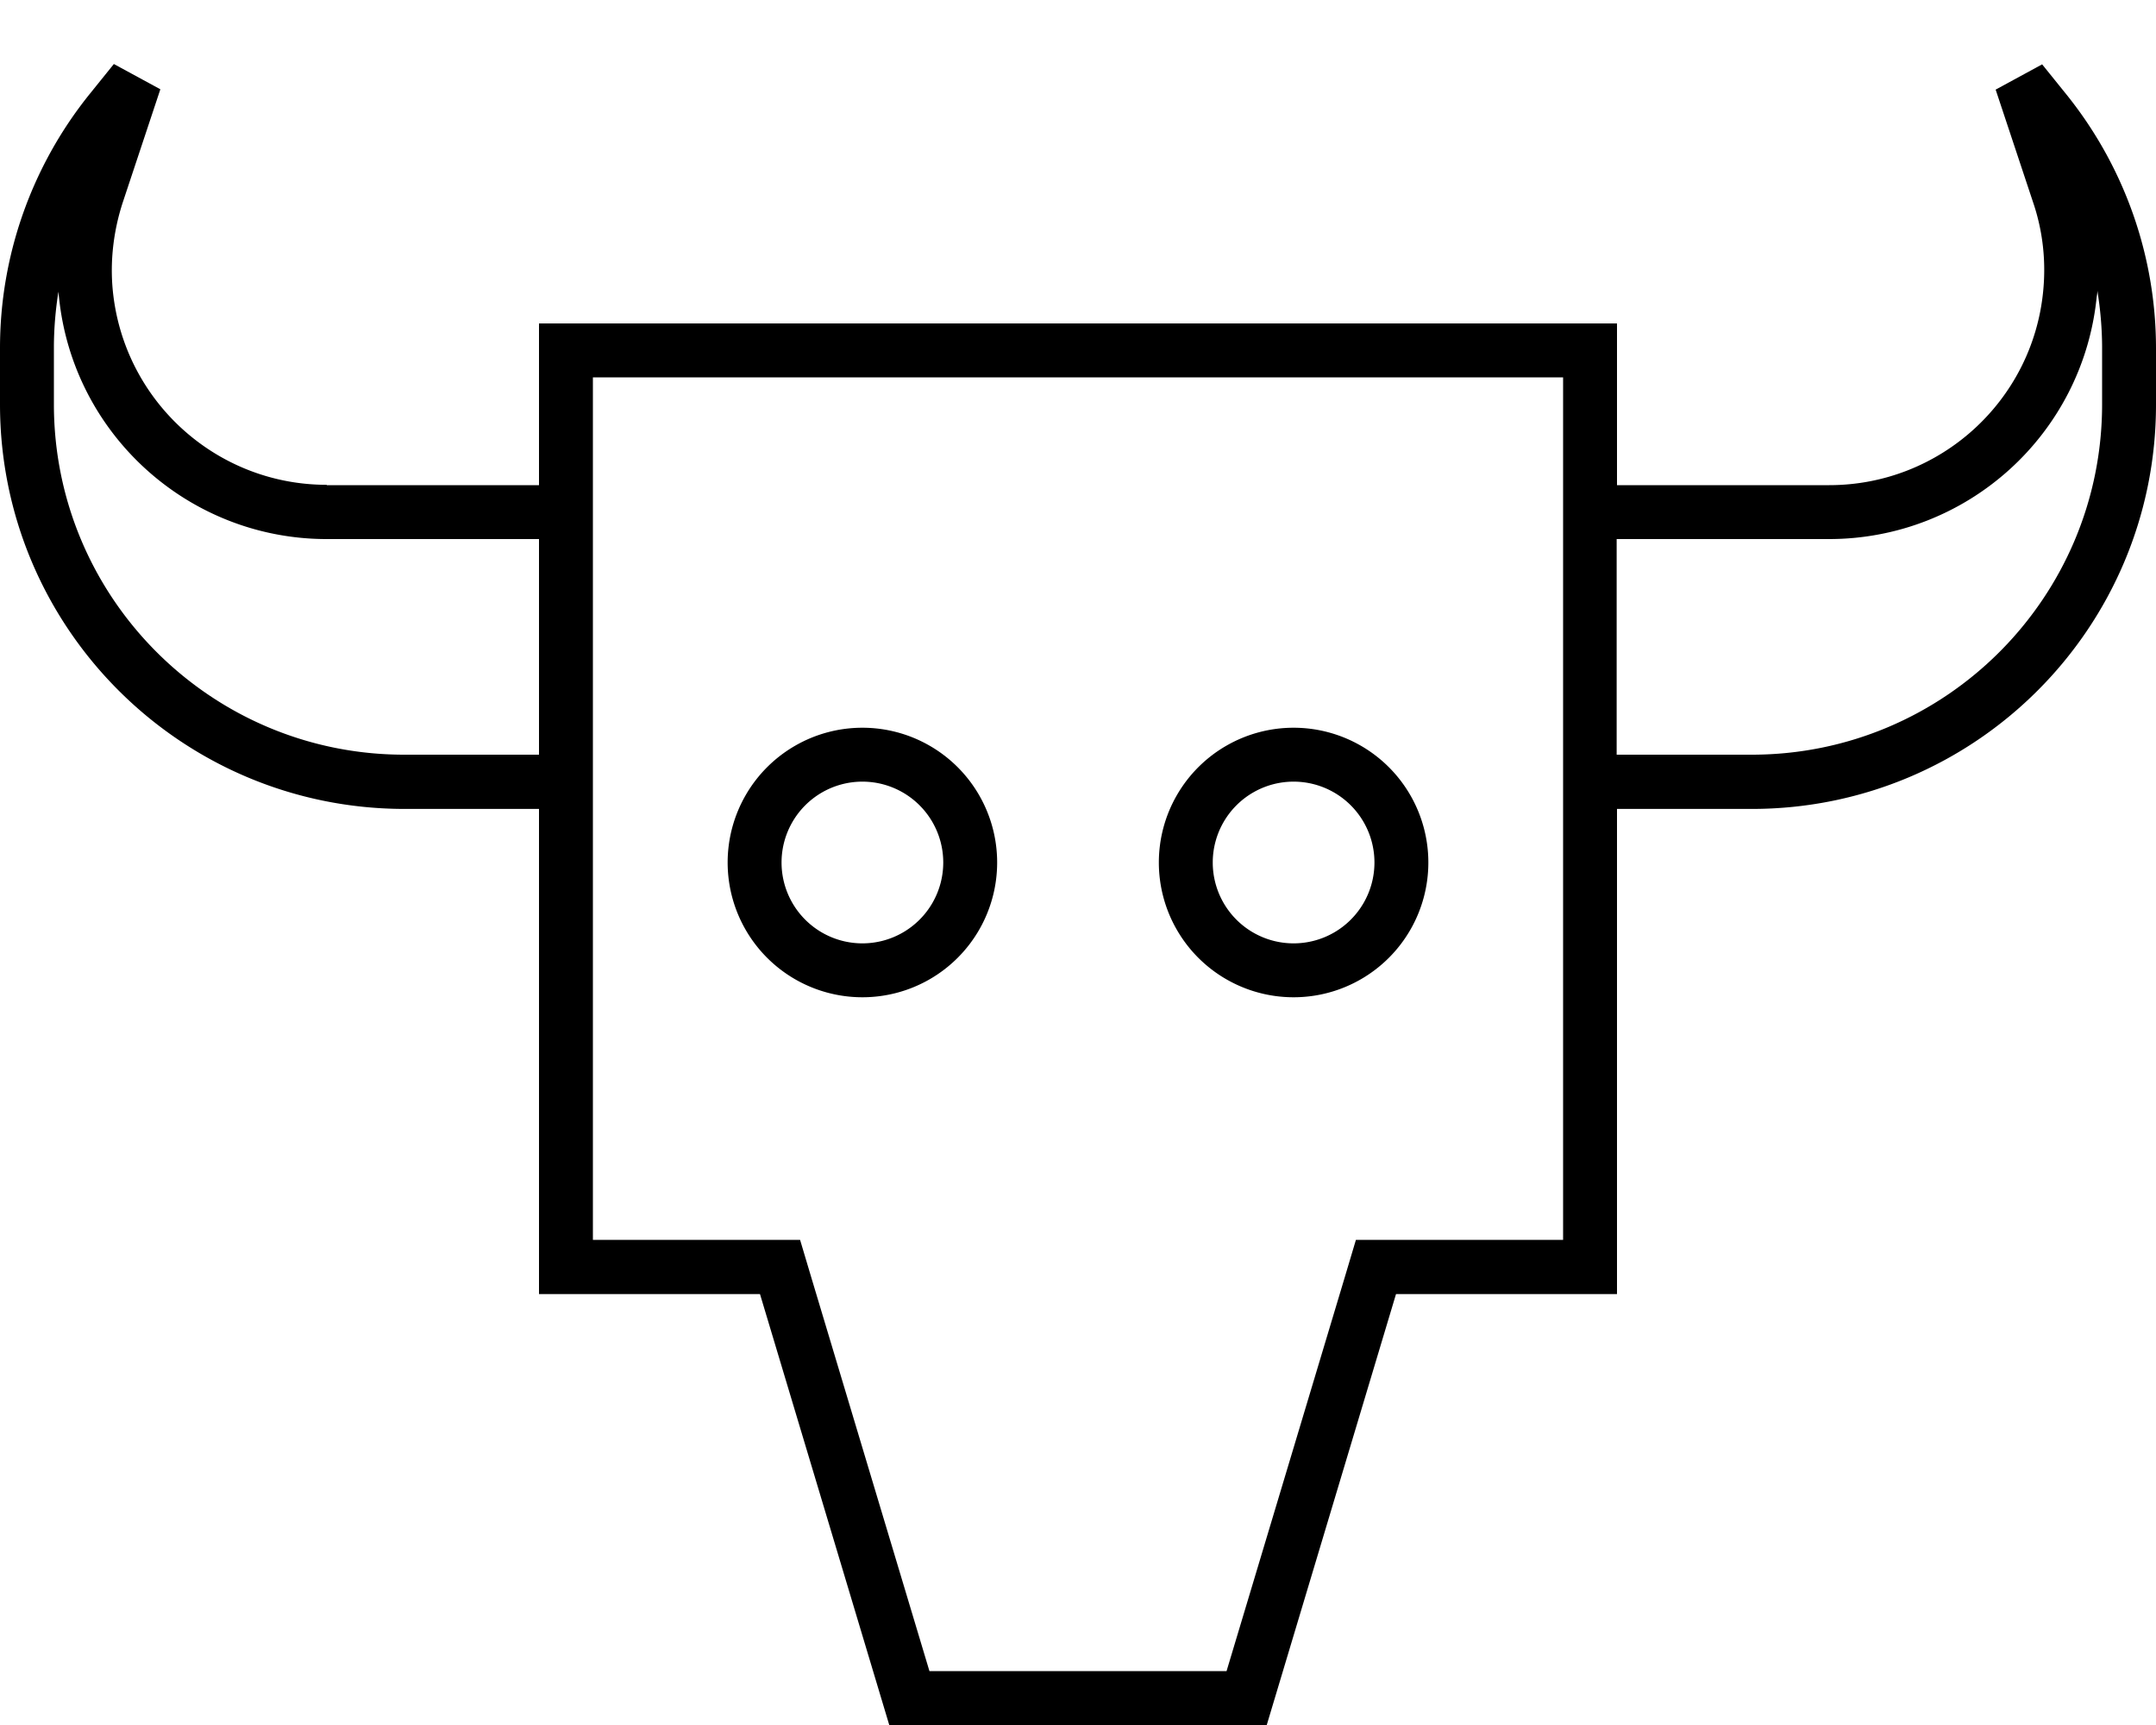 <svg xmlns="http://www.w3.org/2000/svg" viewBox="0 0 640 512"><!--! Font Awesome Pro 7.1.0 by @fontawesome - https://fontawesome.com License - https://fontawesome.com/license (Commercial License) Copyright 2025 Fonticons, Inc. --><path fill="currentColor" d="M17.4 86.2c-.9 5.6-1.4 11.3-1.4 17L16 120c0 57.4 46.6 104 104 104l40 0 0-64-63 0c-41 0-75.4-31.1-79.5-71.9-.1-.6-.1-1.2-.2-1.8zM97 144l63 0 0-48 320 0 0 48 63 0c32.8 0 60.3-24.9 63.5-57.5 .9-9-.1-18-3-26.5l-11.1-33.4 13.8-7.5 7.5 9.3c17 21.3 26.3 47.7 26.3 75l0 16.7c0 66.3-53.7 120-120 120l-40 0 0 144-65.6 0-38.4 128-112 0-38.4-128-65.6 0 0-144-40 0C53.7 240 0 186.3 0 120l0-16.7C0 76 9.3 49.6 26.3 28.3l7.5-9.3 13.8 7.5-11.1 33.4c-2.8 8.5-3.9 17.6-3 26.5 3.3 32.6 30.7 57.5 63.5 57.5zm383 80l40 0c57.4 0 104-46.6 104-104l0-16.7c0-5.7-.5-11.4-1.4-17 0 .6-.1 1.2-.2 1.8-4.1 40.8-38.4 71.9-79.5 71.9l-63 0 0 64zm-16-64l0-48-288 0 0 256 61.5 0 3.4 11.4 35 116.6 88.2 0 35-116.6 3.4-11.4 61.5 0 0-208zM256 232a24 24 0 1 0 0 48 24 24 0 1 0 0-48zm40 24a40 40 0 1 1 -80 0 40 40 0 1 1 80 0zm64 0a24 24 0 1 0 48 0 24 24 0 1 0 -48 0zm24 40a40 40 0 1 1 0-80 40 40 0 1 1 0 80z"/></svg>